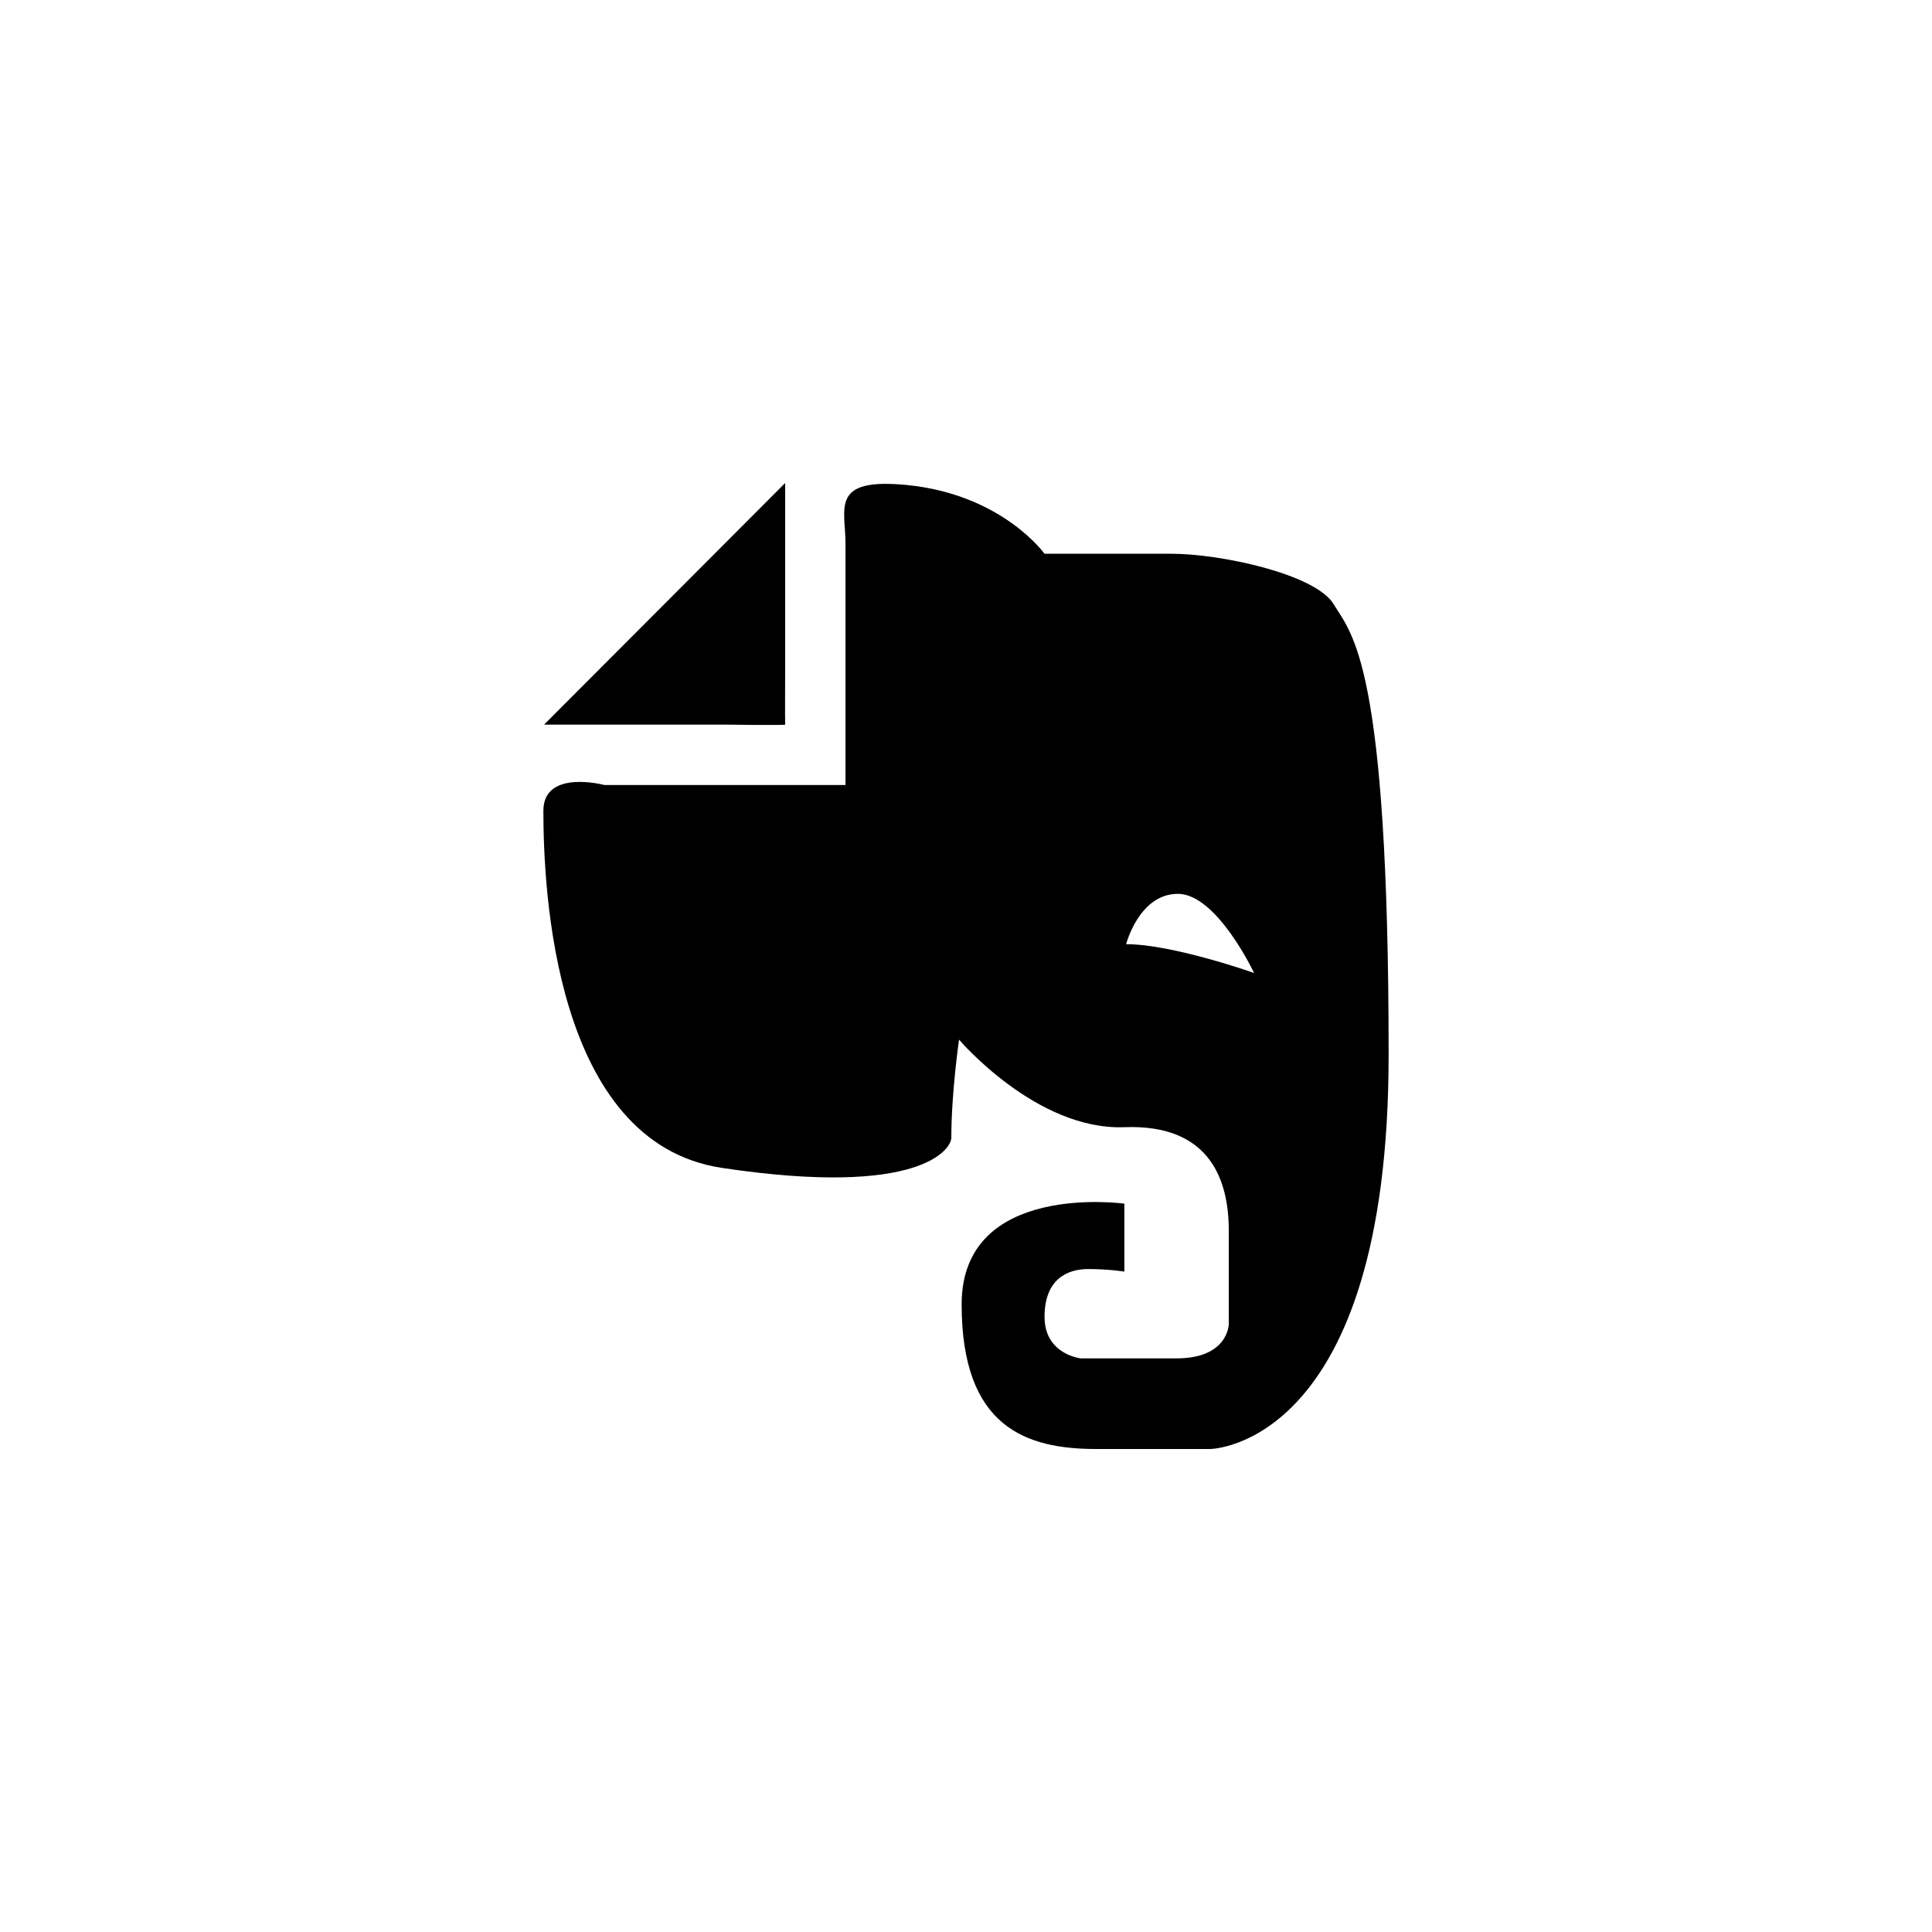 <?xml version="1.0" encoding="utf-8"?>
<!-- Generator: Adobe Illustrator 17.0.0, SVG Export Plug-In . SVG Version: 6.00 Build 0)  -->
<!DOCTYPE svg PUBLIC "-//W3C//DTD SVG 1.1//EN" "http://www.w3.org/Graphics/SVG/1.1/DTD/svg11.dtd">
<svg version="1.1" id="Layer_1" xmlns="http://www.w3.org/2000/svg" xmlns:xlink="http://www.w3.org/1999/xlink" x="0px" y="0px"
	 width="512px" height="512px" viewBox="0 0 512 512" enable-background="new 0 0 512 512" xml:space="preserve">
<g>
	<g>
		<path d="M208.078,192.031c-0.062-0.25,0-16.016,0-16.016V128l-63.891,64.031h47.922
			C192.109,192.031,208.156,192.25,208.078,192.031z M353.438,160.125c-4.812-7.984-29.953-13.375-43-13.375
			c-13.031,0-33.625,0-33.625,0s-11.234-15.734-36.516-18.219c-20.406-2-16.234,6.141-16.234,15.469v64.031h-63.906
			c0,0-16.156-4.297-16.156,6.844c0,20.672,2.75,87.969,47.375,94.641c52.781,7.906,60.734-5.109,60.734-8
			c0-11.984,2.047-26,2.047-26s20.469,24.078,43.781,23.203c22.891-0.875,27.703,14.188,27.703,27.484c0,13.312,0,24.703,0,24.703
			s-0.094,9.078-13.828,9.078c-13.719,0-25.391,0-25.391,0s-9.609-1.016-9.609-11.016c0-9.984,6.047-12.656,11.547-12.656
			c5.484,0,9.609,0.672,9.609,0.672v-18c0,0-43.125-6.016-43.125,26.672C254.844,378.297,272,384,290.531,384s30.203,0,30.203,0
			S368,383.516,368,279.531S358.234,168.125,353.438,160.125z M298.438,250.219c0,0,3.422-13.344,13.719-13.344
			s20.188,20.969,20.188,20.969S310.781,250.219,298.438,250.219z"/>
	</g>
</g>
</svg>

